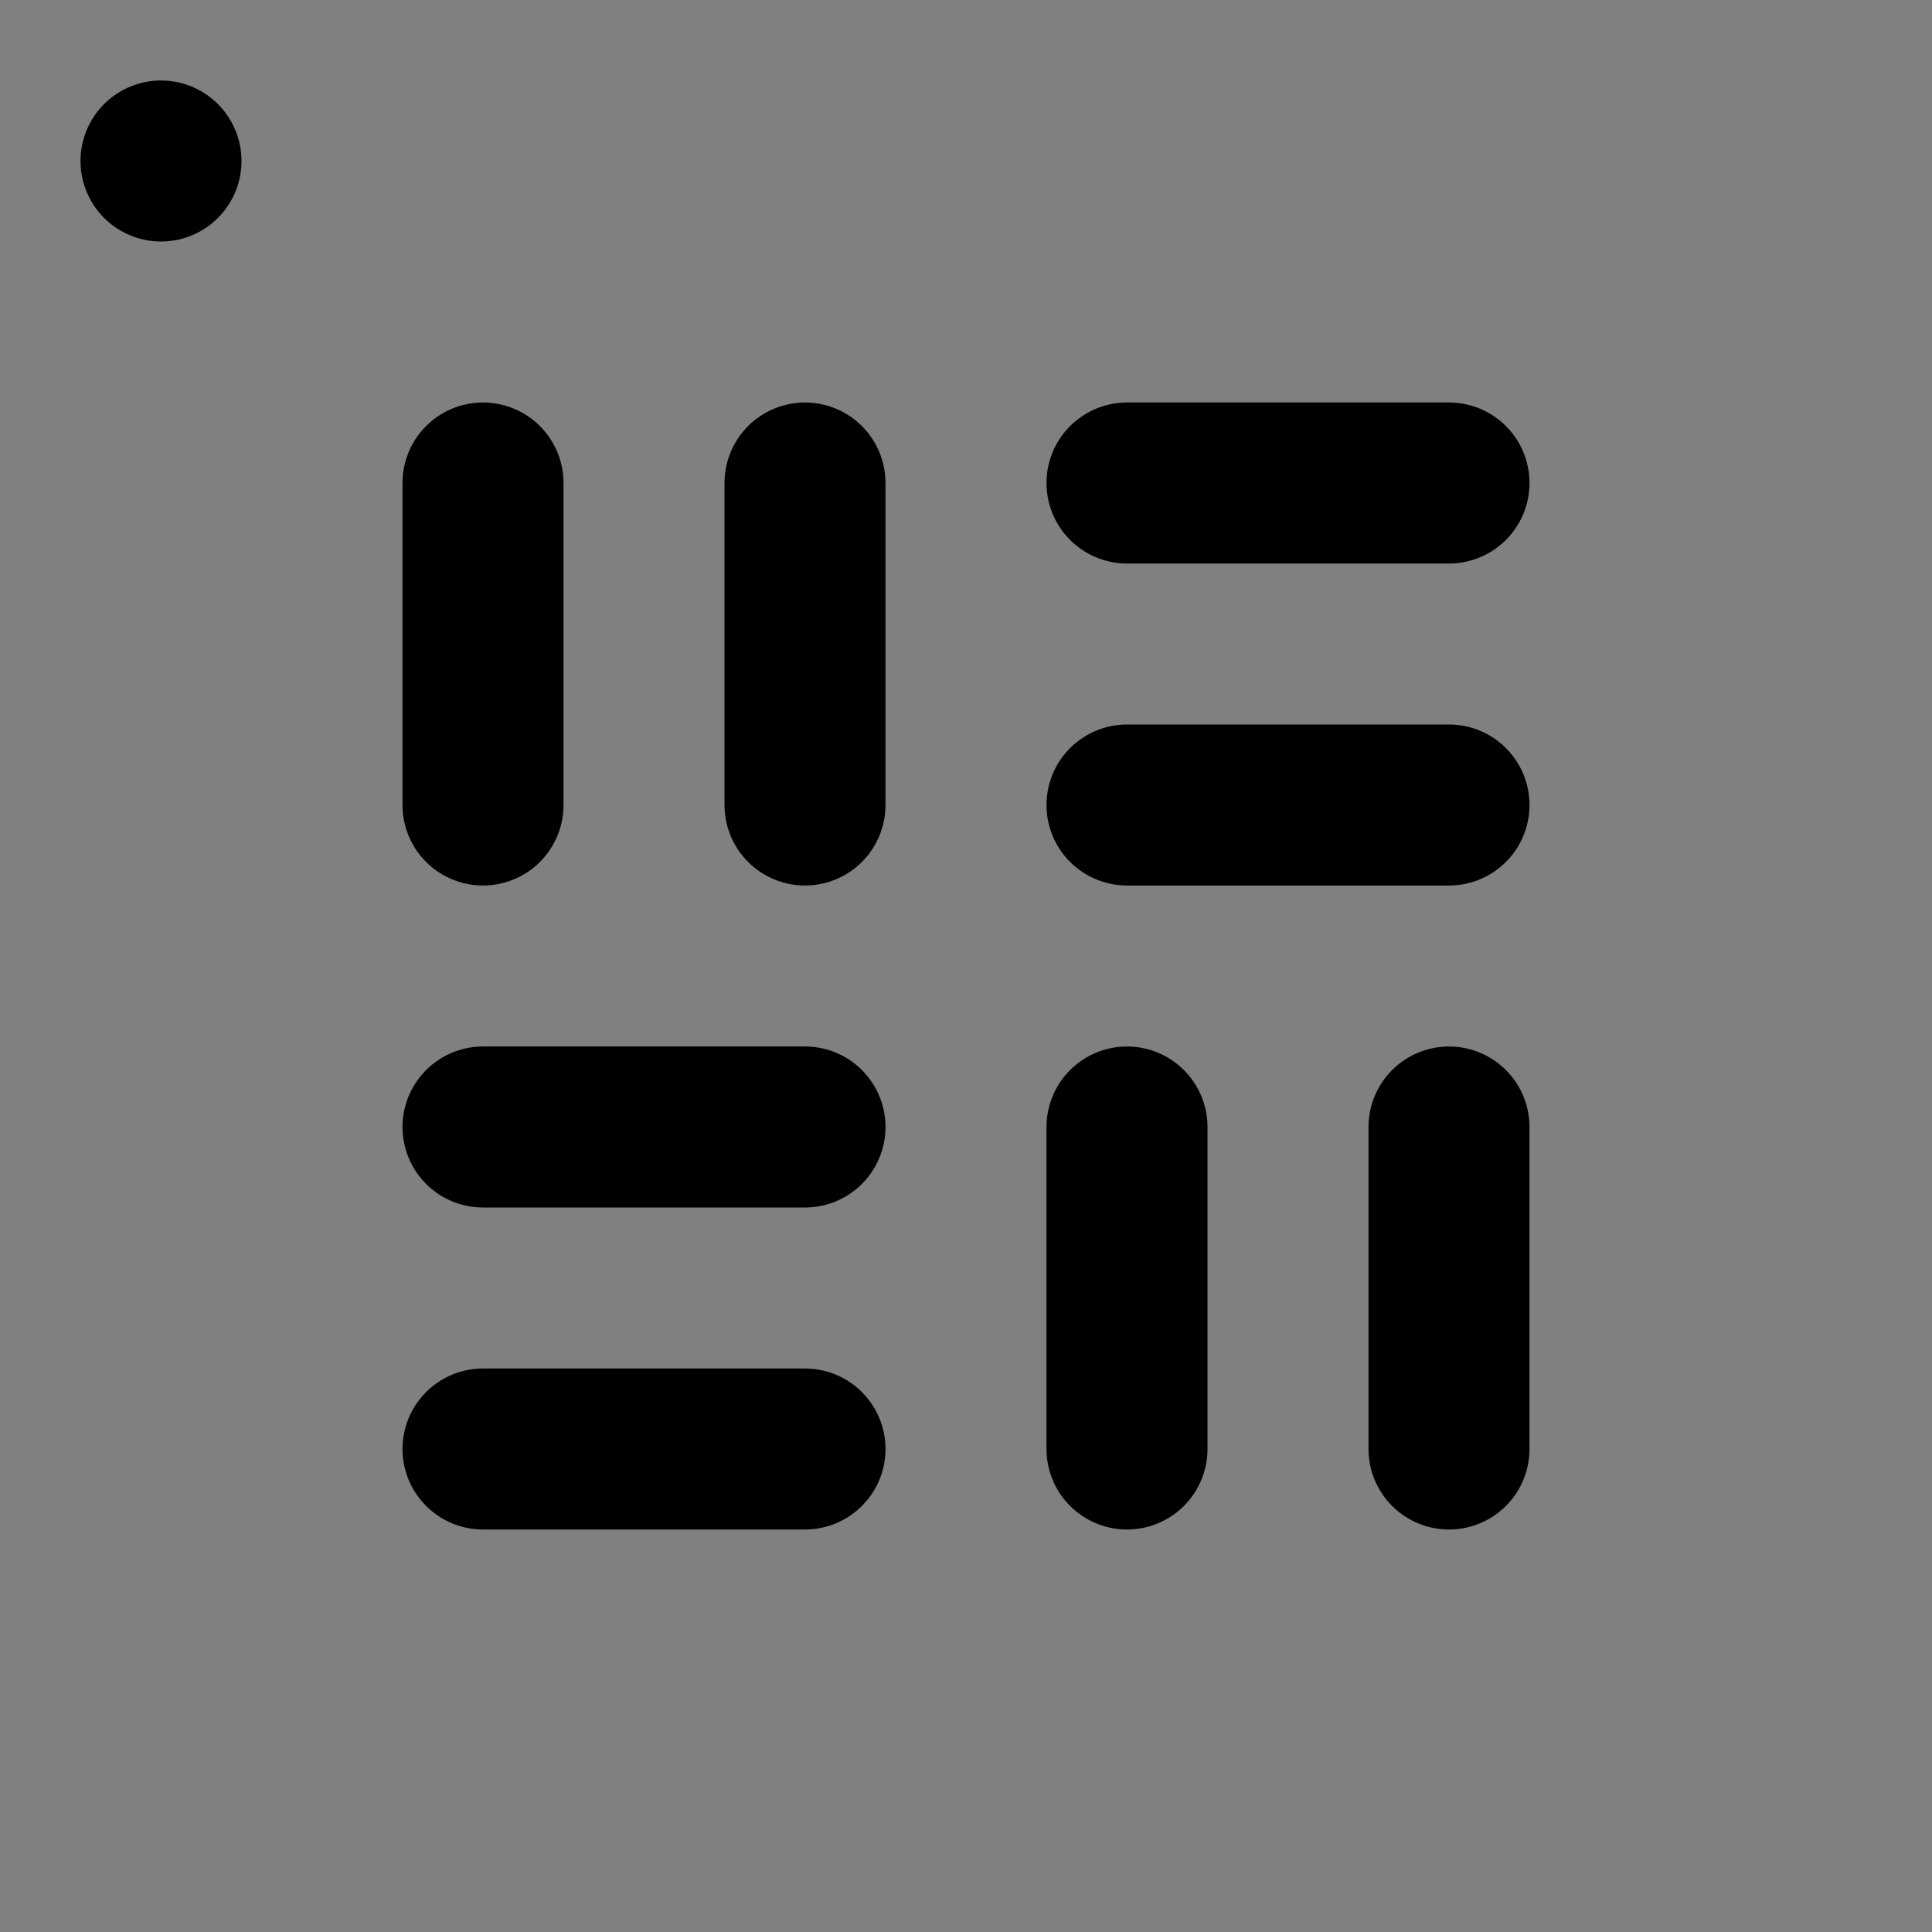 <svg viewBox="0 0 48 48" fill="none" xmlns="http://www.w3.org/2000/svg"><rect x="0" y="0" width="48" height="48" fill="#808080" stroke="none"/><rect fill="white" fill-opacity="0.01"/><rect x="4" y="4" rx="4" fill="none" stroke="currentColor" stroke-width="4" stroke-linecap="round" stroke-linejoin="round"/><path d="M12 12V20" stroke="currentColor" stroke-width="4" stroke-linecap="round" stroke-linejoin="round"/><path d="M28 28V36" stroke="currentColor" stroke-width="4" stroke-linecap="round" stroke-linejoin="round"/><path d="M20 12V20" stroke="currentColor" stroke-width="4" stroke-linecap="round" stroke-linejoin="round"/><path d="M28 12H36" stroke="currentColor" stroke-width="4" stroke-linecap="round" stroke-linejoin="round"/><path d="M12 28H20" stroke="currentColor" stroke-width="4" stroke-linecap="round" stroke-linejoin="round"/><path d="M28 20H36" stroke="currentColor" stroke-width="4" stroke-linecap="round" stroke-linejoin="round"/><path d="M12 36H20" stroke="currentColor" stroke-width="4" stroke-linecap="round" stroke-linejoin="round"/><path d="M36 28V36" stroke="currentColor" stroke-width="4" stroke-linecap="round" stroke-linejoin="round"/></svg>